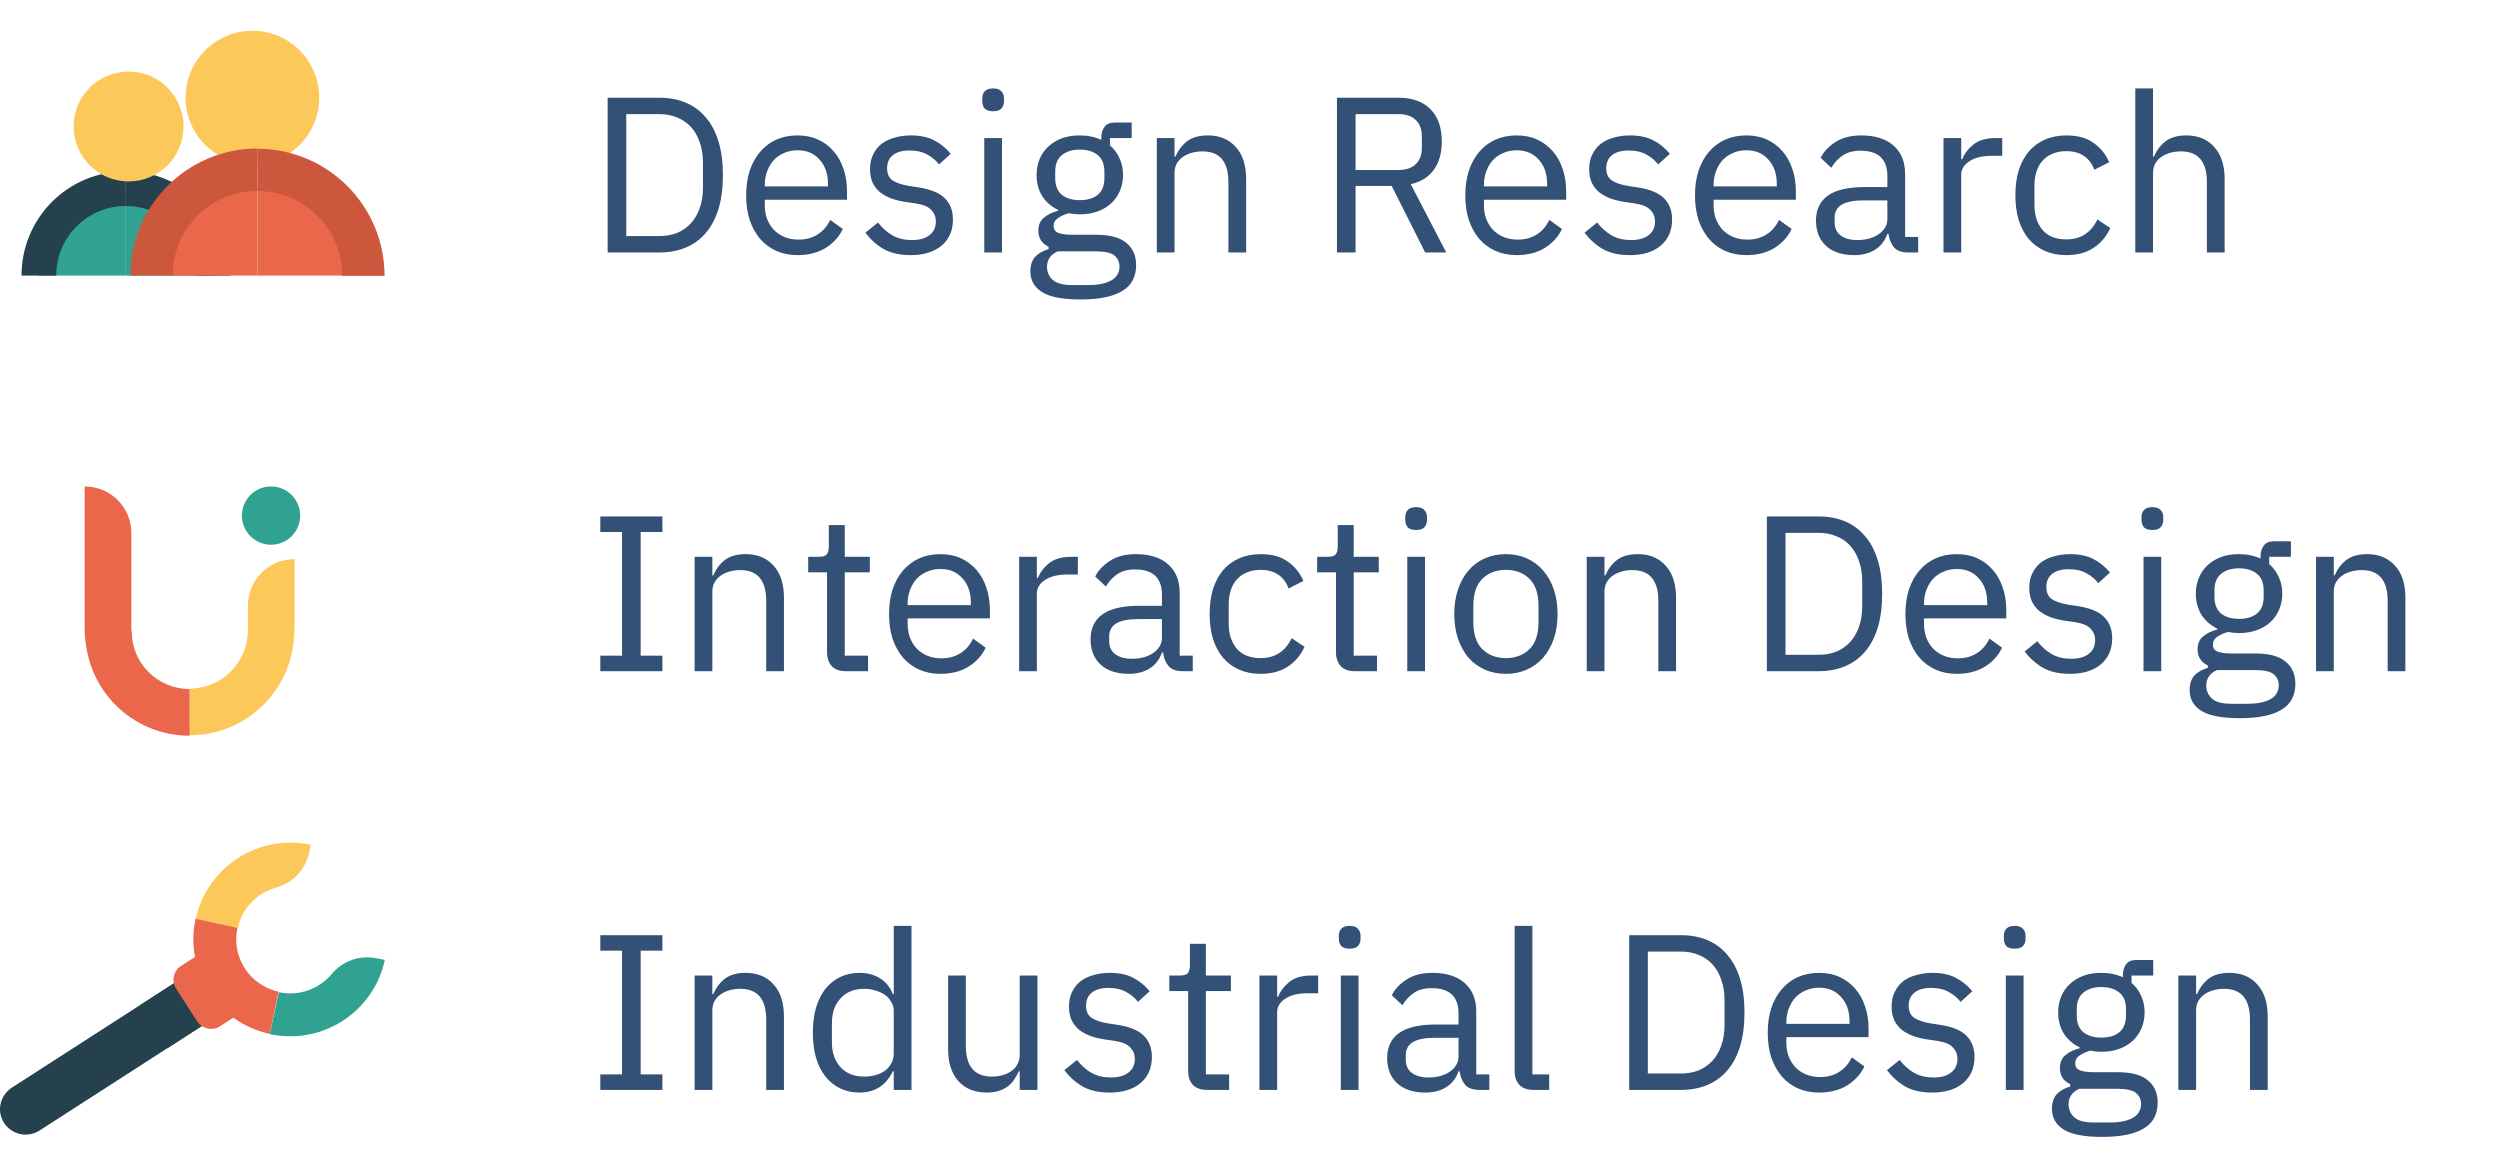 <svg width="406" height="190" viewBox="0 0 406 190" fill="none" xmlns="http://www.w3.org/2000/svg">
<path d="M97.492 177V174.48H101.02V154.392H97.492V151.872H107.572V154.392H104.044V174.48H107.572V177H97.492ZM112.806 177V158.424H115.686V161.448H115.83C116.286 160.392 116.922 159.552 117.738 158.928C118.578 158.304 119.694 157.992 121.086 157.992C123.006 157.992 124.518 158.616 125.622 159.864C126.75 161.088 127.314 162.828 127.314 165.084V177H124.434V165.588C124.434 162.252 123.03 160.584 120.222 160.584C119.646 160.584 119.082 160.656 118.53 160.8C118.002 160.944 117.522 161.16 117.09 161.448C116.658 161.736 116.31 162.108 116.046 162.564C115.806 162.996 115.686 163.512 115.686 164.112V177H112.806ZM145.147 173.976H145.003C143.875 176.28 142.063 177.432 139.567 177.432C138.415 177.432 137.371 177.204 136.435 176.748C135.499 176.292 134.695 175.644 134.023 174.804C133.375 173.964 132.871 172.944 132.511 171.744C132.175 170.544 132.007 169.2 132.007 167.712C132.007 166.224 132.175 164.88 132.511 163.68C132.871 162.48 133.375 161.46 134.023 160.62C134.695 159.78 135.499 159.132 136.435 158.676C137.371 158.22 138.415 157.992 139.567 157.992C140.863 157.992 141.967 158.28 142.879 158.856C143.815 159.408 144.523 160.272 145.003 161.448H145.147V150.36H148.027V177H145.147V173.976ZM140.359 174.84C141.007 174.84 141.619 174.756 142.195 174.588C142.795 174.42 143.311 174.18 143.743 173.868C144.175 173.532 144.511 173.136 144.751 172.68C145.015 172.2 145.147 171.66 145.147 171.06V164.148C145.147 163.644 145.015 163.176 144.751 162.744C144.511 162.288 144.175 161.904 143.743 161.592C143.311 161.28 142.795 161.04 142.195 160.872C141.619 160.68 141.007 160.584 140.359 160.584C138.727 160.584 137.443 161.1 136.507 162.132C135.571 163.14 135.103 164.472 135.103 166.128V169.296C135.103 170.952 135.571 172.296 136.507 173.328C137.443 174.336 138.727 174.84 140.359 174.84ZM165.598 173.976H165.454C165.262 174.408 165.022 174.84 164.734 175.272C164.47 175.68 164.134 176.052 163.726 176.388C163.318 176.7 162.826 176.952 162.25 177.144C161.674 177.336 161.002 177.432 160.234 177.432C158.314 177.432 156.79 176.82 155.662 175.596C154.534 174.348 153.97 172.596 153.97 170.34V158.424H156.85V169.836C156.85 173.172 158.266 174.84 161.098 174.84C161.674 174.84 162.226 174.768 162.754 174.624C163.306 174.48 163.786 174.264 164.194 173.976C164.626 173.688 164.962 173.328 165.202 172.896C165.466 172.44 165.598 171.9 165.598 171.276V158.424H168.478V177H165.598V173.976ZM180.191 177.432C178.463 177.432 177.011 177.108 175.835 176.46C174.683 175.788 173.687 174.9 172.847 173.796L174.899 172.14C175.619 173.052 176.423 173.76 177.311 174.264C178.199 174.744 179.231 174.984 180.407 174.984C181.631 174.984 182.579 174.72 183.251 174.192C183.947 173.664 184.295 172.92 184.295 171.96C184.295 171.24 184.055 170.628 183.575 170.124C183.119 169.596 182.279 169.236 181.055 169.044L179.579 168.828C178.715 168.708 177.923 168.528 177.203 168.288C176.483 168.024 175.847 167.688 175.295 167.28C174.767 166.848 174.347 166.32 174.035 165.696C173.747 165.072 173.603 164.328 173.603 163.464C173.603 162.552 173.771 161.76 174.107 161.088C174.443 160.392 174.899 159.816 175.475 159.36C176.075 158.904 176.783 158.568 177.599 158.352C178.415 158.112 179.291 157.992 180.227 157.992C181.739 157.992 182.999 158.256 184.007 158.784C185.039 159.312 185.939 160.044 186.707 160.98L184.799 162.708C184.391 162.132 183.791 161.616 182.999 161.16C182.207 160.68 181.211 160.44 180.011 160.44C178.811 160.44 177.899 160.704 177.275 161.232C176.675 161.736 176.375 162.432 176.375 163.32C176.375 164.232 176.675 164.892 177.275 165.3C177.899 165.708 178.787 166.008 179.939 166.2L181.379 166.416C183.443 166.728 184.907 167.328 185.771 168.216C186.635 169.08 187.067 170.22 187.067 171.636C187.067 173.436 186.455 174.852 185.231 175.884C184.007 176.916 182.327 177.432 180.191 177.432ZM196.012 177C195.004 177 194.236 176.724 193.708 176.172C193.204 175.596 192.952 174.852 192.952 173.94V160.944H189.892V158.424H191.62C192.244 158.424 192.664 158.304 192.88 158.064C193.12 157.8 193.24 157.356 193.24 156.732V153.276H195.832V158.424H199.9V160.944H195.832V174.48H199.612V177H196.012ZM204.529 177V158.424H207.409V161.844H207.589C207.925 160.956 208.525 160.164 209.389 159.468C210.253 158.772 211.441 158.424 212.953 158.424H214.069V161.304H212.377C210.817 161.304 209.593 161.604 208.705 162.204C207.841 162.78 207.409 163.512 207.409 164.4V177H204.529ZM219.188 154.068C218.564 154.068 218.108 153.924 217.82 153.636C217.556 153.324 217.424 152.928 217.424 152.448V151.98C217.424 151.5 217.556 151.116 217.82 150.828C218.108 150.516 218.564 150.36 219.188 150.36C219.812 150.36 220.256 150.516 220.52 150.828C220.808 151.116 220.952 151.5 220.952 151.98V152.448C220.952 152.928 220.808 153.324 220.52 153.636C220.256 153.924 219.812 154.068 219.188 154.068ZM217.748 158.424H220.628V177H217.748V158.424ZM240.248 177C239.168 177 238.388 176.712 237.908 176.136C237.452 175.56 237.164 174.84 237.044 173.976H236.864C236.456 175.128 235.784 175.992 234.848 176.568C233.912 177.144 232.796 177.432 231.5 177.432C229.532 177.432 227.996 176.928 226.892 175.92C225.812 174.912 225.272 173.544 225.272 171.816C225.272 170.064 225.908 168.72 227.18 167.784C228.476 166.848 230.48 166.38 233.191 166.38H236.864V164.544C236.864 163.224 236.504 162.216 235.784 161.52C235.064 160.824 233.96 160.476 232.472 160.476C231.344 160.476 230.396 160.728 229.628 161.232C228.884 161.736 228.26 162.408 227.756 163.248L226.028 161.628C226.532 160.62 227.336 159.768 228.439 159.072C229.544 158.352 230.936 157.992 232.616 157.992C234.872 157.992 236.624 158.544 237.872 159.648C239.12 160.752 239.744 162.288 239.744 164.256V174.48H241.867V177H240.248ZM231.968 174.984C232.688 174.984 233.348 174.9 233.948 174.732C234.548 174.564 235.064 174.324 235.496 174.012C235.928 173.7 236.264 173.34 236.504 172.932C236.744 172.524 236.864 172.08 236.864 171.6V168.54H233.048C231.392 168.54 230.18 168.78 229.412 169.26C228.668 169.74 228.296 170.436 228.296 171.348V172.104C228.296 173.016 228.62 173.724 229.268 174.228C229.94 174.732 230.84 174.984 231.968 174.984ZM249.038 177C248.03 177 247.262 176.724 246.734 176.172C246.23 175.596 245.978 174.876 245.978 174.012V150.36H248.858V174.48H251.594V177H249.038ZM264.582 151.872H273.006C274.566 151.872 275.982 152.136 277.254 152.664C278.526 153.192 279.606 153.984 280.494 155.04C281.406 156.072 282.102 157.38 282.582 158.964C283.062 160.524 283.302 162.348 283.302 164.436C283.302 166.524 283.062 168.36 282.582 169.944C282.102 171.504 281.406 172.812 280.494 173.868C279.606 174.9 278.526 175.68 277.254 176.208C275.982 176.736 274.566 177 273.006 177H264.582V151.872ZM273.006 174.336C274.038 174.336 274.986 174.168 275.85 173.832C276.714 173.472 277.458 172.956 278.082 172.284C278.706 171.612 279.186 170.796 279.522 169.836C279.882 168.852 280.062 167.736 280.062 166.488V162.384C280.062 161.136 279.882 160.032 279.522 159.072C279.186 158.088 278.706 157.26 278.082 156.588C277.458 155.916 276.714 155.412 275.85 155.076C274.986 154.716 274.038 154.536 273.006 154.536H267.606V174.336H273.006ZM295.431 177.432C294.159 177.432 293.007 177.204 291.975 176.748C290.967 176.292 290.091 175.644 289.347 174.804C288.627 173.94 288.063 172.92 287.655 171.744C287.271 170.544 287.079 169.2 287.079 167.712C287.079 166.248 287.271 164.916 287.655 163.716C288.063 162.516 288.627 161.496 289.347 160.656C290.091 159.792 290.967 159.132 291.975 158.676C293.007 158.22 294.159 157.992 295.431 157.992C296.679 157.992 297.795 158.22 298.779 158.676C299.763 159.132 300.603 159.768 301.299 160.584C301.995 161.376 302.523 162.324 302.883 163.428C303.267 164.532 303.459 165.744 303.459 167.064V168.432H290.103V169.296C290.103 170.088 290.223 170.832 290.463 171.528C290.727 172.2 291.087 172.788 291.543 173.292C292.023 173.796 292.599 174.192 293.271 174.48C293.967 174.768 294.747 174.912 295.611 174.912C296.787 174.912 297.807 174.636 298.671 174.084C299.559 173.532 300.243 172.74 300.723 171.708L302.775 173.184C302.175 174.456 301.239 175.488 299.967 176.28C298.695 177.048 297.183 177.432 295.431 177.432ZM295.431 160.404C294.639 160.404 293.919 160.548 293.271 160.836C292.623 161.1 292.059 161.484 291.579 161.988C291.123 162.492 290.763 163.092 290.499 163.788C290.235 164.46 290.103 165.204 290.103 166.02V166.272H300.363V165.876C300.363 164.22 299.907 162.9 298.995 161.916C298.107 160.908 296.919 160.404 295.431 160.404ZM313.785 177.432C312.057 177.432 310.605 177.108 309.429 176.46C308.277 175.788 307.281 174.9 306.441 173.796L308.493 172.14C309.213 173.052 310.017 173.76 310.905 174.264C311.793 174.744 312.825 174.984 314.001 174.984C315.225 174.984 316.173 174.72 316.845 174.192C317.541 173.664 317.889 172.92 317.889 171.96C317.889 171.24 317.649 170.628 317.169 170.124C316.713 169.596 315.873 169.236 314.649 169.044L313.173 168.828C312.309 168.708 311.517 168.528 310.797 168.288C310.077 168.024 309.441 167.688 308.889 167.28C308.361 166.848 307.941 166.32 307.629 165.696C307.341 165.072 307.197 164.328 307.197 163.464C307.197 162.552 307.365 161.76 307.701 161.088C308.037 160.392 308.493 159.816 309.069 159.36C309.669 158.904 310.377 158.568 311.193 158.352C312.009 158.112 312.885 157.992 313.821 157.992C315.333 157.992 316.593 158.256 317.601 158.784C318.633 159.312 319.533 160.044 320.301 160.98L318.393 162.708C317.985 162.132 317.385 161.616 316.593 161.16C315.801 160.68 314.805 160.44 313.605 160.44C312.405 160.44 311.493 160.704 310.869 161.232C310.269 161.736 309.969 162.432 309.969 163.32C309.969 164.232 310.269 164.892 310.869 165.3C311.493 165.708 312.381 166.008 313.533 166.2L314.973 166.416C317.037 166.728 318.501 167.328 319.365 168.216C320.229 169.08 320.661 170.22 320.661 171.636C320.661 173.436 320.049 174.852 318.825 175.884C317.601 176.916 315.921 177.432 313.785 177.432ZM327.188 154.068C326.564 154.068 326.108 153.924 325.82 153.636C325.556 153.324 325.424 152.928 325.424 152.448V151.98C325.424 151.5 325.556 151.116 325.82 150.828C326.108 150.516 326.564 150.36 327.188 150.36C327.812 150.36 328.256 150.516 328.52 150.828C328.808 151.116 328.952 151.5 328.952 151.98V152.448C328.952 152.928 328.808 153.324 328.52 153.636C328.256 153.924 327.812 154.068 327.188 154.068ZM325.748 158.424H328.628V177H325.748V158.424ZM350.408 179.052C350.408 180.972 349.652 182.376 348.14 183.264C346.652 184.176 344.408 184.632 341.408 184.632C338.504 184.632 336.416 184.236 335.144 183.444C333.872 182.652 333.236 181.524 333.236 180.06C333.236 179.052 333.5 178.26 334.028 177.684C334.556 177.132 335.276 176.724 336.188 176.46V176.064C335.084 175.536 334.532 174.672 334.532 173.472C334.532 172.536 334.832 171.828 335.432 171.348C336.032 170.844 336.8 170.472 337.736 170.232V170.088C336.632 169.56 335.768 168.804 335.144 167.82C334.544 166.836 334.244 165.696 334.244 164.4C334.244 163.464 334.412 162.6 334.748 161.808C335.084 161.016 335.552 160.344 336.152 159.792C336.776 159.216 337.508 158.772 338.348 158.46C339.212 158.148 340.172 157.992 341.228 157.992C342.548 157.992 343.724 158.232 344.756 158.712V158.388C344.756 157.668 344.924 157.08 345.26 156.624C345.596 156.144 346.148 155.904 346.916 155.904H349.688V158.424H346.16V159.612C346.832 160.188 347.348 160.884 347.708 161.7C348.092 162.492 348.284 163.392 348.284 164.4C348.284 165.336 348.116 166.2 347.78 166.992C347.444 167.784 346.964 168.468 346.34 169.044C345.74 169.596 345.008 170.028 344.144 170.34C343.28 170.652 342.32 170.808 341.264 170.808C340.664 170.808 340.064 170.748 339.464 170.628C338.84 170.796 338.276 171.048 337.772 171.384C337.268 171.696 337.016 172.14 337.016 172.716C337.016 173.268 337.28 173.64 337.808 173.832C338.336 174.024 339.02 174.12 339.86 174.12H343.82C346.124 174.12 347.792 174.564 348.824 175.452C349.88 176.316 350.408 177.516 350.408 179.052ZM347.708 179.268C347.708 178.524 347.42 177.924 346.844 177.468C346.292 177.036 345.296 176.82 343.856 176.82H337.664C336.512 177.348 335.936 178.188 335.936 179.34C335.936 180.156 336.236 180.852 336.836 181.428C337.46 182.004 338.504 182.292 339.968 182.292H342.632C344.24 182.292 345.488 182.04 346.376 181.536C347.264 181.032 347.708 180.276 347.708 179.268ZM341.264 168.504C342.488 168.504 343.46 168.216 344.18 167.64C344.9 167.04 345.26 166.128 345.26 164.904V163.896C345.26 162.672 344.9 161.772 344.18 161.196C343.46 160.596 342.488 160.296 341.264 160.296C340.04 160.296 339.068 160.596 338.348 161.196C337.628 161.772 337.268 162.672 337.268 163.896V164.904C337.268 166.128 337.628 167.04 338.348 167.64C339.068 168.216 340.04 168.504 341.264 168.504ZM353.767 177V158.424H356.647V161.448H356.791C357.247 160.392 357.883 159.552 358.699 158.928C359.539 158.304 360.655 157.992 362.047 157.992C363.967 157.992 365.479 158.616 366.583 159.864C367.711 161.088 368.275 162.828 368.275 165.084V177H365.395V165.588C365.395 162.252 363.991 160.584 361.183 160.584C360.607 160.584 360.043 160.656 359.491 160.8C358.963 160.944 358.483 161.16 358.051 161.448C357.619 161.736 357.271 162.108 357.007 162.564C356.767 162.996 356.647 163.512 356.647 164.112V177H353.767Z" fill="#335077"/>
<path d="M98.68 15.872H107.104C108.664 15.872 110.08 16.136 111.352 16.664C112.624 17.192 113.704 17.984 114.592 19.04C115.504 20.072 116.2 21.38 116.68 22.964C117.16 24.524 117.4 26.348 117.4 28.436C117.4 30.524 117.16 32.36 116.68 33.944C116.2 35.504 115.504 36.812 114.592 37.868C113.704 38.9 112.624 39.68 111.352 40.208C110.08 40.736 108.664 41 107.104 41H98.68V15.872ZM107.104 38.336C108.136 38.336 109.084 38.168 109.948 37.832C110.812 37.472 111.556 36.956 112.18 36.284C112.804 35.612 113.284 34.796 113.62 33.836C113.98 32.852 114.16 31.736 114.16 30.488V26.384C114.16 25.136 113.98 24.032 113.62 23.072C113.284 22.088 112.804 21.26 112.18 20.588C111.556 19.916 110.812 19.412 109.948 19.076C109.084 18.716 108.136 18.536 107.104 18.536H101.704V38.336H107.104ZM129.528 41.432C128.256 41.432 127.104 41.204 126.072 40.748C125.064 40.292 124.188 39.644 123.444 38.804C122.724 37.94 122.16 36.92 121.752 35.744C121.368 34.544 121.176 33.2 121.176 31.712C121.176 30.248 121.368 28.916 121.752 27.716C122.16 26.516 122.724 25.496 123.444 24.656C124.188 23.792 125.064 23.132 126.072 22.676C127.104 22.22 128.256 21.992 129.528 21.992C130.776 21.992 131.892 22.22 132.876 22.676C133.86 23.132 134.7 23.768 135.396 24.584C136.092 25.376 136.62 26.324 136.98 27.428C137.364 28.532 137.556 29.744 137.556 31.064V32.432H124.2V33.296C124.2 34.088 124.32 34.832 124.56 35.528C124.824 36.2 125.184 36.788 125.64 37.292C126.12 37.796 126.696 38.192 127.368 38.48C128.064 38.768 128.844 38.912 129.708 38.912C130.884 38.912 131.904 38.636 132.768 38.084C133.656 37.532 134.34 36.74 134.82 35.708L136.872 37.184C136.272 38.456 135.336 39.488 134.064 40.28C132.792 41.048 131.28 41.432 129.528 41.432ZM129.528 24.404C128.736 24.404 128.016 24.548 127.368 24.836C126.72 25.1 126.156 25.484 125.676 25.988C125.22 26.492 124.86 27.092 124.596 27.788C124.332 28.46 124.2 29.204 124.2 30.02V30.272H134.46V29.876C134.46 28.22 134.004 26.9 133.092 25.916C132.204 24.908 131.016 24.404 129.528 24.404ZM147.882 41.432C146.154 41.432 144.702 41.108 143.526 40.46C142.374 39.788 141.378 38.9 140.538 37.796L142.59 36.14C143.31 37.052 144.114 37.76 145.002 38.264C145.89 38.744 146.922 38.984 148.098 38.984C149.322 38.984 150.27 38.72 150.942 38.192C151.638 37.664 151.986 36.92 151.986 35.96C151.986 35.24 151.746 34.628 151.266 34.124C150.81 33.596 149.97 33.236 148.746 33.044L147.27 32.828C146.406 32.708 145.614 32.528 144.894 32.288C144.174 32.024 143.538 31.688 142.986 31.28C142.458 30.848 142.038 30.32 141.726 29.696C141.438 29.072 141.294 28.328 141.294 27.464C141.294 26.552 141.462 25.76 141.798 25.088C142.134 24.392 142.59 23.816 143.166 23.36C143.766 22.904 144.474 22.568 145.29 22.352C146.106 22.112 146.982 21.992 147.918 21.992C149.43 21.992 150.69 22.256 151.698 22.784C152.73 23.312 153.63 24.044 154.398 24.98L152.49 26.708C152.082 26.132 151.482 25.616 150.69 25.16C149.898 24.68 148.902 24.44 147.702 24.44C146.502 24.44 145.59 24.704 144.966 25.232C144.366 25.736 144.066 26.432 144.066 27.32C144.066 28.232 144.366 28.892 144.966 29.3C145.59 29.708 146.478 30.008 147.63 30.2L149.07 30.416C151.134 30.728 152.598 31.328 153.462 32.216C154.326 33.08 154.758 34.22 154.758 35.636C154.758 37.436 154.146 38.852 152.922 39.884C151.698 40.916 150.018 41.432 147.882 41.432ZM161.285 18.068C160.661 18.068 160.205 17.924 159.917 17.636C159.653 17.324 159.521 16.928 159.521 16.448V15.98C159.521 15.5 159.653 15.116 159.917 14.828C160.205 14.516 160.661 14.36 161.285 14.36C161.909 14.36 162.353 14.516 162.617 14.828C162.905 15.116 163.049 15.5 163.049 15.98V16.448C163.049 16.928 162.905 17.324 162.617 17.636C162.353 17.924 161.909 18.068 161.285 18.068ZM159.845 22.424H162.725V41H159.845V22.424ZM184.505 43.052C184.505 44.972 183.749 46.376 182.237 47.264C180.749 48.176 178.505 48.632 175.505 48.632C172.601 48.632 170.513 48.236 169.241 47.444C167.969 46.652 167.333 45.524 167.333 44.06C167.333 43.052 167.597 42.26 168.125 41.684C168.653 41.132 169.373 40.724 170.285 40.46V40.064C169.181 39.536 168.629 38.672 168.629 37.472C168.629 36.536 168.929 35.828 169.529 35.348C170.129 34.844 170.897 34.472 171.833 34.232V34.088C170.729 33.56 169.865 32.804 169.241 31.82C168.641 30.836 168.341 29.696 168.341 28.4C168.341 27.464 168.509 26.6 168.845 25.808C169.181 25.016 169.649 24.344 170.249 23.792C170.873 23.216 171.605 22.772 172.445 22.46C173.309 22.148 174.269 21.992 175.325 21.992C176.645 21.992 177.821 22.232 178.853 22.712V22.388C178.853 21.668 179.021 21.08 179.357 20.624C179.693 20.144 180.245 19.904 181.013 19.904H183.785V22.424H180.257V23.612C180.929 24.188 181.445 24.884 181.805 25.7C182.189 26.492 182.381 27.392 182.381 28.4C182.381 29.336 182.213 30.2 181.877 30.992C181.541 31.784 181.061 32.468 180.437 33.044C179.837 33.596 179.105 34.028 178.241 34.34C177.377 34.652 176.417 34.808 175.361 34.808C174.761 34.808 174.161 34.748 173.561 34.628C172.937 34.796 172.373 35.048 171.869 35.384C171.365 35.696 171.113 36.14 171.113 36.716C171.113 37.268 171.377 37.64 171.905 37.832C172.433 38.024 173.117 38.12 173.957 38.12H177.917C180.221 38.12 181.889 38.564 182.921 39.452C183.977 40.316 184.505 41.516 184.505 43.052ZM181.805 43.268C181.805 42.524 181.517 41.924 180.941 41.468C180.389 41.036 179.393 40.82 177.953 40.82H171.761C170.609 41.348 170.033 42.188 170.033 43.34C170.033 44.156 170.333 44.852 170.933 45.428C171.557 46.004 172.601 46.292 174.065 46.292H176.729C178.337 46.292 179.585 46.04 180.473 45.536C181.361 45.032 181.805 44.276 181.805 43.268ZM175.361 32.504C176.585 32.504 177.557 32.216 178.277 31.64C178.997 31.04 179.357 30.128 179.357 28.904V27.896C179.357 26.672 178.997 25.772 178.277 25.196C177.557 24.596 176.585 24.296 175.361 24.296C174.137 24.296 173.165 24.596 172.445 25.196C171.725 25.772 171.365 26.672 171.365 27.896V28.904C171.365 30.128 171.725 31.04 172.445 31.64C173.165 32.216 174.137 32.504 175.361 32.504ZM187.865 41V22.424H190.745V25.448H190.889C191.345 24.392 191.981 23.552 192.797 22.928C193.637 22.304 194.753 21.992 196.145 21.992C198.065 21.992 199.577 22.616 200.681 23.864C201.809 25.088 202.373 26.828 202.373 29.084V41H199.493V29.588C199.493 26.252 198.089 24.584 195.281 24.584C194.705 24.584 194.141 24.656 193.589 24.8C193.061 24.944 192.581 25.16 192.149 25.448C191.717 25.736 191.369 26.108 191.105 26.564C190.865 26.996 190.745 27.512 190.745 28.112V41H187.865ZM220.145 41H217.121V15.872H227.129C229.337 15.872 231.053 16.484 232.277 17.708C233.525 18.932 234.149 20.696 234.149 23C234.149 24.848 233.717 26.372 232.853 27.572C232.013 28.748 230.765 29.528 229.109 29.912L234.869 41H231.449L226.013 30.2H220.145V41ZM227.129 27.608C228.329 27.608 229.253 27.296 229.901 26.672C230.573 26.048 230.909 25.16 230.909 24.008V22.136C230.909 20.984 230.573 20.096 229.901 19.472C229.253 18.848 228.329 18.536 227.129 18.536H220.145V27.608H227.129ZM246.317 41.432C245.045 41.432 243.893 41.204 242.861 40.748C241.853 40.292 240.977 39.644 240.233 38.804C239.513 37.94 238.949 36.92 238.541 35.744C238.157 34.544 237.965 33.2 237.965 31.712C237.965 30.248 238.157 28.916 238.541 27.716C238.949 26.516 239.513 25.496 240.233 24.656C240.977 23.792 241.853 23.132 242.861 22.676C243.893 22.22 245.045 21.992 246.317 21.992C247.565 21.992 248.681 22.22 249.665 22.676C250.649 23.132 251.489 23.768 252.185 24.584C252.881 25.376 253.409 26.324 253.769 27.428C254.153 28.532 254.345 29.744 254.345 31.064V32.432H240.989V33.296C240.989 34.088 241.109 34.832 241.349 35.528C241.613 36.2 241.973 36.788 242.429 37.292C242.909 37.796 243.485 38.192 244.157 38.48C244.853 38.768 245.633 38.912 246.497 38.912C247.673 38.912 248.693 38.636 249.557 38.084C250.445 37.532 251.129 36.74 251.609 35.708L253.661 37.184C253.061 38.456 252.125 39.488 250.853 40.28C249.581 41.048 248.069 41.432 246.317 41.432ZM246.317 24.404C245.525 24.404 244.805 24.548 244.157 24.836C243.509 25.1 242.945 25.484 242.465 25.988C242.009 26.492 241.649 27.092 241.385 27.788C241.121 28.46 240.989 29.204 240.989 30.02V30.272H251.249V29.876C251.249 28.22 250.793 26.9 249.881 25.916C248.993 24.908 247.805 24.404 246.317 24.404ZM264.671 41.432C262.943 41.432 261.491 41.108 260.315 40.46C259.163 39.788 258.167 38.9 257.327 37.796L259.379 36.14C260.099 37.052 260.903 37.76 261.791 38.264C262.679 38.744 263.711 38.984 264.887 38.984C266.111 38.984 267.059 38.72 267.731 38.192C268.427 37.664 268.775 36.92 268.775 35.96C268.775 35.24 268.535 34.628 268.055 34.124C267.599 33.596 266.759 33.236 265.535 33.044L264.059 32.828C263.195 32.708 262.403 32.528 261.683 32.288C260.963 32.024 260.327 31.688 259.775 31.28C259.247 30.848 258.827 30.32 258.515 29.696C258.227 29.072 258.083 28.328 258.083 27.464C258.083 26.552 258.251 25.76 258.587 25.088C258.923 24.392 259.379 23.816 259.955 23.36C260.555 22.904 261.263 22.568 262.079 22.352C262.895 22.112 263.771 21.992 264.707 21.992C266.219 21.992 267.479 22.256 268.487 22.784C269.519 23.312 270.419 24.044 271.187 24.98L269.279 26.708C268.871 26.132 268.271 25.616 267.479 25.16C266.687 24.68 265.691 24.44 264.491 24.44C263.291 24.44 262.379 24.704 261.755 25.232C261.155 25.736 260.855 26.432 260.855 27.32C260.855 28.232 261.155 28.892 261.755 29.3C262.379 29.708 263.267 30.008 264.419 30.2L265.859 30.416C267.923 30.728 269.387 31.328 270.251 32.216C271.115 33.08 271.547 34.22 271.547 35.636C271.547 37.436 270.935 38.852 269.711 39.884C268.487 40.916 266.807 41.432 264.671 41.432ZM283.618 41.432C282.346 41.432 281.194 41.204 280.162 40.748C279.154 40.292 278.278 39.644 277.534 38.804C276.814 37.94 276.25 36.92 275.842 35.744C275.458 34.544 275.266 33.2 275.266 31.712C275.266 30.248 275.458 28.916 275.842 27.716C276.25 26.516 276.814 25.496 277.534 24.656C278.278 23.792 279.154 23.132 280.162 22.676C281.194 22.22 282.346 21.992 283.618 21.992C284.866 21.992 285.982 22.22 286.966 22.676C287.95 23.132 288.79 23.768 289.486 24.584C290.182 25.376 290.71 26.324 291.07 27.428C291.454 28.532 291.646 29.744 291.646 31.064V32.432H278.29V33.296C278.29 34.088 278.41 34.832 278.65 35.528C278.914 36.2 279.274 36.788 279.73 37.292C280.21 37.796 280.786 38.192 281.458 38.48C282.154 38.768 282.934 38.912 283.798 38.912C284.974 38.912 285.994 38.636 286.858 38.084C287.746 37.532 288.43 36.74 288.91 35.708L290.962 37.184C290.362 38.456 289.426 39.488 288.154 40.28C286.882 41.048 285.37 41.432 283.618 41.432ZM283.618 24.404C282.826 24.404 282.106 24.548 281.458 24.836C280.81 25.1 280.246 25.484 279.766 25.988C279.31 26.492 278.95 27.092 278.686 27.788C278.422 28.46 278.29 29.204 278.29 30.02V30.272H288.55V29.876C288.55 28.22 288.094 26.9 287.182 25.916C286.294 24.908 285.106 24.404 283.618 24.404ZM309.892 41C308.812 41 308.032 40.712 307.552 40.136C307.096 39.56 306.808 38.84 306.688 37.976H306.508C306.1 39.128 305.428 39.992 304.492 40.568C303.556 41.144 302.44 41.432 301.144 41.432C299.176 41.432 297.64 40.928 296.536 39.92C295.456 38.912 294.916 37.544 294.916 35.816C294.916 34.064 295.552 32.72 296.824 31.784C298.12 30.848 300.124 30.38 302.836 30.38H306.508V28.544C306.508 27.224 306.148 26.216 305.428 25.52C304.708 24.824 303.604 24.476 302.116 24.476C300.988 24.476 300.04 24.728 299.272 25.232C298.528 25.736 297.904 26.408 297.4 27.248L295.672 25.628C296.176 24.62 296.98 23.768 298.084 23.072C299.188 22.352 300.58 21.992 302.26 21.992C304.516 21.992 306.268 22.544 307.516 23.648C308.764 24.752 309.388 26.288 309.388 28.256V38.48H311.512V41H309.892ZM301.612 38.984C302.332 38.984 302.992 38.9 303.592 38.732C304.192 38.564 304.708 38.324 305.14 38.012C305.572 37.7 305.908 37.34 306.148 36.932C306.388 36.524 306.508 36.08 306.508 35.6V32.54H302.692C301.036 32.54 299.824 32.78 299.056 33.26C298.312 33.74 297.94 34.436 297.94 35.348V36.104C297.94 37.016 298.264 37.724 298.912 38.228C299.584 38.732 300.484 38.984 301.612 38.984ZM315.623 41V22.424H318.503V25.844H318.683C319.019 24.956 319.619 24.164 320.483 23.468C321.347 22.772 322.535 22.424 324.047 22.424H325.163V25.304H323.471C321.911 25.304 320.687 25.604 319.799 26.204C318.935 26.78 318.503 27.512 318.503 28.4V41H315.623ZM335.577 41.432C334.281 41.432 333.117 41.204 332.085 40.748C331.053 40.292 330.177 39.644 329.457 38.804C328.761 37.964 328.221 36.944 327.837 35.744C327.477 34.544 327.297 33.2 327.297 31.712C327.297 30.224 327.477 28.88 327.837 27.68C328.221 26.48 328.761 25.46 329.457 24.62C330.177 23.78 331.053 23.132 332.085 22.676C333.117 22.22 334.281 21.992 335.577 21.992C337.425 21.992 338.901 22.4 340.005 23.216C341.133 24.008 341.973 25.052 342.525 26.348L340.113 27.572C339.777 26.612 339.225 25.868 338.457 25.34C337.689 24.812 336.729 24.548 335.577 24.548C334.713 24.548 333.957 24.692 333.309 24.98C332.661 25.244 332.121 25.628 331.689 26.132C331.257 26.612 330.933 27.2 330.717 27.896C330.501 28.568 330.393 29.312 330.393 30.128V33.296C330.393 34.928 330.825 36.272 331.689 37.328C332.577 38.36 333.873 38.876 335.577 38.876C337.905 38.876 339.585 37.796 340.617 35.636L342.705 37.04C342.105 38.384 341.205 39.452 340.005 40.244C338.829 41.036 337.353 41.432 335.577 41.432ZM346.771 14.36H349.651V25.448H349.795C350.251 24.392 350.887 23.552 351.703 22.928C352.543 22.304 353.659 21.992 355.051 21.992C356.971 21.992 358.483 22.616 359.587 23.864C360.715 25.088 361.279 26.828 361.279 29.084V41H358.399V29.588C358.399 26.252 356.995 24.584 354.187 24.584C353.611 24.584 353.047 24.656 352.495 24.8C351.967 24.944 351.487 25.16 351.055 25.448C350.623 25.736 350.275 26.108 350.011 26.564C349.771 26.996 349.651 27.512 349.651 28.112V41H346.771V14.36Z" fill="#335077"/>
<path d="M97.492 109V106.48H101.02V86.392H97.492V83.872H107.572V86.392H104.044V106.48H107.572V109H97.492ZM112.806 109V90.424H115.686V93.448H115.83C116.286 92.392 116.922 91.552 117.738 90.928C118.578 90.304 119.694 89.992 121.086 89.992C123.006 89.992 124.518 90.616 125.622 91.864C126.75 93.088 127.314 94.828 127.314 97.084V109H124.434V97.588C124.434 94.252 123.03 92.584 120.222 92.584C119.646 92.584 119.082 92.656 118.53 92.8C118.002 92.944 117.522 93.16 117.09 93.448C116.658 93.736 116.31 94.108 116.046 94.564C115.806 94.996 115.686 95.512 115.686 96.112V109H112.806ZM137.371 109C136.363 109 135.595 108.724 135.067 108.172C134.563 107.596 134.311 106.852 134.311 105.94V92.944H131.251V90.424H132.979C133.603 90.424 134.023 90.304 134.239 90.064C134.479 89.8 134.599 89.356 134.599 88.732V85.276H137.191V90.424H141.259V92.944H137.191V106.48H140.971V109H137.371ZM152.732 109.432C151.46 109.432 150.308 109.204 149.276 108.748C148.268 108.292 147.392 107.644 146.648 106.804C145.928 105.94 145.364 104.92 144.956 103.744C144.572 102.544 144.38 101.2 144.38 99.712C144.38 98.248 144.572 96.916 144.956 95.716C145.364 94.516 145.928 93.496 146.648 92.656C147.392 91.792 148.268 91.132 149.276 90.676C150.308 90.22 151.46 89.992 152.732 89.992C153.98 89.992 155.096 90.22 156.08 90.676C157.064 91.132 157.904 91.768 158.6 92.584C159.296 93.376 159.824 94.324 160.184 95.428C160.568 96.532 160.76 97.744 160.76 99.064V100.432H147.404V101.296C147.404 102.088 147.524 102.832 147.764 103.528C148.028 104.2 148.388 104.788 148.844 105.292C149.324 105.796 149.9 106.192 150.572 106.48C151.268 106.768 152.048 106.912 152.912 106.912C154.088 106.912 155.108 106.636 155.972 106.084C156.86 105.532 157.544 104.74 158.024 103.708L160.076 105.184C159.476 106.456 158.54 107.488 157.268 108.28C155.996 109.048 154.484 109.432 152.732 109.432ZM152.732 92.404C151.94 92.404 151.22 92.548 150.572 92.836C149.924 93.1 149.36 93.484 148.88 93.988C148.424 94.492 148.064 95.092 147.8 95.788C147.536 96.46 147.404 97.204 147.404 98.02V98.272H157.664V97.876C157.664 96.22 157.208 94.9 156.296 93.916C155.408 92.908 154.22 92.404 152.732 92.404ZM165.505 109V90.424H168.385V93.844H168.565C168.901 92.956 169.501 92.164 170.365 91.468C171.229 90.772 172.417 90.424 173.929 90.424H175.045V93.304H173.353C171.793 93.304 170.569 93.604 169.681 94.204C168.817 94.78 168.385 95.512 168.385 96.4V109H165.505ZM192.083 109C191.003 109 190.223 108.712 189.743 108.136C189.287 107.56 188.999 106.84 188.879 105.976H188.699C188.291 107.128 187.619 107.992 186.683 108.568C185.747 109.144 184.631 109.432 183.335 109.432C181.367 109.432 179.831 108.928 178.727 107.92C177.647 106.912 177.107 105.544 177.107 103.816C177.107 102.064 177.743 100.72 179.015 99.784C180.311 98.848 182.315 98.38 185.027 98.38H188.699V96.544C188.699 95.224 188.339 94.216 187.619 93.52C186.899 92.824 185.795 92.476 184.307 92.476C183.179 92.476 182.231 92.728 181.463 93.232C180.719 93.736 180.095 94.408 179.591 95.248L177.863 93.628C178.367 92.62 179.171 91.768 180.275 91.072C181.379 90.352 182.771 89.992 184.451 89.992C186.707 89.992 188.459 90.544 189.707 91.648C190.955 92.752 191.579 94.288 191.579 96.256V106.48H193.703V109H192.083ZM183.803 106.984C184.523 106.984 185.183 106.9 185.783 106.732C186.383 106.564 186.899 106.324 187.331 106.012C187.763 105.7 188.099 105.34 188.339 104.932C188.579 104.524 188.699 104.08 188.699 103.6V100.54H184.883C183.227 100.54 182.015 100.78 181.247 101.26C180.503 101.74 180.131 102.436 180.131 103.348V104.104C180.131 105.016 180.455 105.724 181.103 106.228C181.775 106.732 182.675 106.984 183.803 106.984ZM204.726 109.432C203.43 109.432 202.266 109.204 201.234 108.748C200.202 108.292 199.326 107.644 198.606 106.804C197.91 105.964 197.37 104.944 196.986 103.744C196.626 102.544 196.446 101.2 196.446 99.712C196.446 98.224 196.626 96.88 196.986 95.68C197.37 94.48 197.91 93.46 198.606 92.62C199.326 91.78 200.202 91.132 201.234 90.676C202.266 90.22 203.43 89.992 204.726 89.992C206.574 89.992 208.05 90.4 209.154 91.216C210.282 92.008 211.122 93.052 211.674 94.348L209.262 95.572C208.926 94.612 208.374 93.868 207.606 93.34C206.838 92.812 205.878 92.548 204.726 92.548C203.862 92.548 203.106 92.692 202.458 92.98C201.81 93.244 201.27 93.628 200.838 94.132C200.406 94.612 200.082 95.2 199.866 95.896C199.65 96.568 199.542 97.312 199.542 98.128V101.296C199.542 102.928 199.974 104.272 200.838 105.328C201.726 106.36 203.022 106.876 204.726 106.876C207.054 106.876 208.734 105.796 209.766 103.636L211.854 105.04C211.254 106.384 210.354 107.452 209.154 108.244C207.978 109.036 206.502 109.432 204.726 109.432ZM220.023 109C219.015 109 218.247 108.724 217.719 108.172C217.215 107.596 216.963 106.852 216.963 105.94V92.944H213.903V90.424H215.631C216.255 90.424 216.675 90.304 216.891 90.064C217.131 89.8 217.251 89.356 217.251 88.732V85.276H219.843V90.424H223.911V92.944H219.843V106.48H223.623V109H220.023ZM229.98 86.068C229.356 86.068 228.9 85.924 228.612 85.636C228.348 85.324 228.216 84.928 228.216 84.448V83.98C228.216 83.5 228.348 83.116 228.612 82.828C228.9 82.516 229.356 82.36 229.98 82.36C230.604 82.36 231.048 82.516 231.312 82.828C231.6 83.116 231.744 83.5 231.744 83.98V84.448C231.744 84.928 231.6 85.324 231.312 85.636C231.048 85.924 230.604 86.068 229.98 86.068ZM228.54 90.424H231.42V109H228.54V90.424ZM244.56 109.432C243.312 109.432 242.172 109.204 241.14 108.748C240.108 108.292 239.22 107.644 238.476 106.804C237.756 105.94 237.192 104.92 236.784 103.744C236.376 102.544 236.172 101.2 236.172 99.712C236.172 98.248 236.376 96.916 236.784 95.716C237.192 94.516 237.756 93.496 238.476 92.656C239.22 91.792 240.108 91.132 241.14 90.676C242.172 90.22 243.312 89.992 244.56 89.992C245.808 89.992 246.936 90.22 247.944 90.676C248.976 91.132 249.864 91.792 250.608 92.656C251.352 93.496 251.928 94.516 252.336 95.716C252.744 96.916 252.948 98.248 252.948 99.712C252.948 101.2 252.744 102.544 252.336 103.744C251.928 104.92 251.352 105.94 250.608 106.804C249.864 107.644 248.976 108.292 247.944 108.748C246.936 109.204 245.808 109.432 244.56 109.432ZM244.56 106.876C246.12 106.876 247.392 106.396 248.376 105.436C249.36 104.476 249.852 103.012 249.852 101.044V98.38C249.852 96.412 249.36 94.948 248.376 93.988C247.392 93.028 246.12 92.548 244.56 92.548C243 92.548 241.728 93.028 240.744 93.988C239.76 94.948 239.268 96.412 239.268 98.38V101.044C239.268 103.012 239.76 104.476 240.744 105.436C241.728 106.396 243 106.876 244.56 106.876ZM257.685 109V90.424H260.565V93.448H260.709C261.165 92.392 261.801 91.552 262.617 90.928C263.457 90.304 264.573 89.992 265.965 89.992C267.885 89.992 269.397 90.616 270.501 91.864C271.629 93.088 272.193 94.828 272.193 97.084V109H269.313V97.588C269.313 94.252 267.909 92.584 265.101 92.584C264.525 92.584 263.961 92.656 263.409 92.8C262.881 92.944 262.401 93.16 261.969 93.448C261.537 93.736 261.189 94.108 260.925 94.564C260.685 94.996 260.565 95.512 260.565 96.112V109H257.685ZM286.942 83.872H295.366C296.926 83.872 298.342 84.136 299.614 84.664C300.886 85.192 301.966 85.984 302.854 87.04C303.766 88.072 304.462 89.38 304.942 90.964C305.422 92.524 305.662 94.348 305.662 96.436C305.662 98.524 305.422 100.36 304.942 101.944C304.462 103.504 303.766 104.812 302.854 105.868C301.966 106.9 300.886 107.68 299.614 108.208C298.342 108.736 296.926 109 295.366 109H286.942V83.872ZM295.366 106.336C296.398 106.336 297.346 106.168 298.21 105.832C299.074 105.472 299.818 104.956 300.442 104.284C301.066 103.612 301.546 102.796 301.882 101.836C302.242 100.852 302.422 99.736 302.422 98.488V94.384C302.422 93.136 302.242 92.032 301.882 91.072C301.546 90.088 301.066 89.26 300.442 88.588C299.818 87.916 299.074 87.412 298.21 87.076C297.346 86.716 296.398 86.536 295.366 86.536H289.966V106.336H295.366ZM317.79 109.432C316.518 109.432 315.366 109.204 314.334 108.748C313.326 108.292 312.45 107.644 311.706 106.804C310.986 105.94 310.422 104.92 310.014 103.744C309.63 102.544 309.438 101.2 309.438 99.712C309.438 98.248 309.63 96.916 310.014 95.716C310.422 94.516 310.986 93.496 311.706 92.656C312.45 91.792 313.326 91.132 314.334 90.676C315.366 90.22 316.518 89.992 317.79 89.992C319.038 89.992 320.154 90.22 321.138 90.676C322.122 91.132 322.962 91.768 323.658 92.584C324.354 93.376 324.882 94.324 325.242 95.428C325.626 96.532 325.818 97.744 325.818 99.064V100.432H312.462V101.296C312.462 102.088 312.582 102.832 312.822 103.528C313.086 104.2 313.446 104.788 313.902 105.292C314.382 105.796 314.958 106.192 315.63 106.48C316.326 106.768 317.106 106.912 317.97 106.912C319.146 106.912 320.166 106.636 321.03 106.084C321.918 105.532 322.602 104.74 323.082 103.708L325.134 105.184C324.534 106.456 323.598 107.488 322.326 108.28C321.054 109.048 319.542 109.432 317.79 109.432ZM317.79 92.404C316.998 92.404 316.278 92.548 315.63 92.836C314.982 93.1 314.418 93.484 313.938 93.988C313.482 94.492 313.122 95.092 312.858 95.788C312.594 96.46 312.462 97.204 312.462 98.02V98.272H322.722V97.876C322.722 96.22 322.266 94.9 321.354 93.916C320.466 92.908 319.278 92.404 317.79 92.404ZM336.144 109.432C334.416 109.432 332.964 109.108 331.788 108.46C330.636 107.788 329.64 106.9 328.8 105.796L330.852 104.14C331.572 105.052 332.376 105.76 333.264 106.264C334.152 106.744 335.184 106.984 336.36 106.984C337.584 106.984 338.532 106.72 339.204 106.192C339.9 105.664 340.248 104.92 340.248 103.96C340.248 103.24 340.008 102.628 339.528 102.124C339.072 101.596 338.232 101.236 337.008 101.044L335.532 100.828C334.668 100.708 333.876 100.528 333.156 100.288C332.436 100.024 331.8 99.688 331.248 99.28C330.72 98.848 330.3 98.32 329.988 97.696C329.7 97.072 329.556 96.328 329.556 95.464C329.556 94.552 329.724 93.76 330.06 93.088C330.396 92.392 330.852 91.816 331.428 91.36C332.028 90.904 332.736 90.568 333.552 90.352C334.368 90.112 335.244 89.992 336.18 89.992C337.692 89.992 338.952 90.256 339.96 90.784C340.992 91.312 341.892 92.044 342.66 92.98L340.752 94.708C340.344 94.132 339.744 93.616 338.952 93.16C338.16 92.68 337.164 92.44 335.964 92.44C334.764 92.44 333.852 92.704 333.228 93.232C332.628 93.736 332.328 94.432 332.328 95.32C332.328 96.232 332.628 96.892 333.228 97.3C333.852 97.708 334.74 98.008 335.892 98.2L337.332 98.416C339.396 98.728 340.86 99.328 341.724 100.216C342.588 101.08 343.02 102.22 343.02 103.636C343.02 105.436 342.408 106.852 341.184 107.884C339.96 108.916 338.28 109.432 336.144 109.432ZM349.547 86.068C348.923 86.068 348.467 85.924 348.179 85.636C347.915 85.324 347.783 84.928 347.783 84.448V83.98C347.783 83.5 347.915 83.116 348.179 82.828C348.467 82.516 348.923 82.36 349.547 82.36C350.171 82.36 350.615 82.516 350.879 82.828C351.167 83.116 351.311 83.5 351.311 83.98V84.448C351.311 84.928 351.167 85.324 350.879 85.636C350.615 85.924 350.171 86.068 349.547 86.068ZM348.107 90.424H350.987V109H348.107V90.424ZM372.767 111.052C372.767 112.972 372.011 114.376 370.499 115.264C369.011 116.176 366.767 116.632 363.767 116.632C360.863 116.632 358.775 116.236 357.503 115.444C356.231 114.652 355.595 113.524 355.595 112.06C355.595 111.052 355.859 110.26 356.387 109.684C356.915 109.132 357.635 108.724 358.547 108.46V108.064C357.443 107.536 356.891 106.672 356.891 105.472C356.891 104.536 357.191 103.828 357.791 103.348C358.391 102.844 359.159 102.472 360.095 102.232V102.088C358.991 101.56 358.127 100.804 357.503 99.82C356.903 98.836 356.603 97.696 356.603 96.4C356.603 95.464 356.771 94.6 357.107 93.808C357.443 93.016 357.911 92.344 358.511 91.792C359.135 91.216 359.867 90.772 360.707 90.46C361.571 90.148 362.531 89.992 363.587 89.992C364.907 89.992 366.083 90.232 367.115 90.712V90.388C367.115 89.668 367.283 89.08 367.619 88.624C367.955 88.144 368.507 87.904 369.275 87.904H372.047V90.424H368.519V91.612C369.191 92.188 369.707 92.884 370.067 93.7C370.451 94.492 370.643 95.392 370.643 96.4C370.643 97.336 370.475 98.2 370.139 98.992C369.803 99.784 369.323 100.468 368.699 101.044C368.099 101.596 367.367 102.028 366.503 102.34C365.639 102.652 364.679 102.808 363.623 102.808C363.023 102.808 362.423 102.748 361.823 102.628C361.199 102.796 360.635 103.048 360.131 103.384C359.627 103.696 359.375 104.14 359.375 104.716C359.375 105.268 359.639 105.64 360.167 105.832C360.695 106.024 361.379 106.12 362.219 106.12H366.179C368.483 106.12 370.151 106.564 371.183 107.452C372.239 108.316 372.767 109.516 372.767 111.052ZM370.067 111.268C370.067 110.524 369.779 109.924 369.203 109.468C368.651 109.036 367.655 108.82 366.215 108.82H360.023C358.871 109.348 358.295 110.188 358.295 111.34C358.295 112.156 358.595 112.852 359.195 113.428C359.819 114.004 360.863 114.292 362.327 114.292H364.991C366.599 114.292 367.847 114.04 368.735 113.536C369.623 113.032 370.067 112.276 370.067 111.268ZM363.623 100.504C364.847 100.504 365.819 100.216 366.539 99.64C367.259 99.04 367.619 98.128 367.619 96.904V95.896C367.619 94.672 367.259 93.772 366.539 93.196C365.819 92.596 364.847 92.296 363.623 92.296C362.399 92.296 361.427 92.596 360.707 93.196C359.987 93.772 359.627 94.672 359.627 95.896V96.904C359.627 98.128 359.987 99.04 360.707 99.64C361.427 100.216 362.399 100.504 363.623 100.504ZM376.126 109V90.424H379.006V93.448H379.15C379.606 92.392 380.242 91.552 381.058 90.928C381.898 90.304 383.014 89.992 384.406 89.992C386.326 89.992 387.838 90.616 388.942 91.864C390.07 93.088 390.634 94.828 390.634 97.084V109H387.754V97.588C387.754 94.252 386.35 92.584 383.542 92.584C382.966 92.584 382.402 92.656 381.85 92.8C381.322 92.944 380.842 93.16 380.41 93.448C379.978 93.736 379.63 94.108 379.366 94.564C379.126 94.996 379.006 95.512 379.006 96.112V109H376.126Z" fill="#335077"/>
<path d="M31.797 149.253C33.618 140.755 41.986 135.378 50.485 137.199L50.182 138.543C49.575 141.275 47.537 143.4 44.848 144.137C41.813 144.961 39.342 147.432 38.604 150.728L31.797 149.253Z" fill="#FCC859"/>
<path d="M62.496 155.887C60.675 164.386 52.306 169.763 43.808 167.942L45.282 161.134C48.577 161.828 51.829 160.614 53.867 158.186C55.645 156.061 58.42 155.064 61.152 155.627L62.496 155.887Z" fill="#30A291"/>
<path d="M0.663 182.364C-0.591 180.441 -0.006 177.892 1.916 176.638L37.023 154.028L41.495 161.007L6.388 183.617C4.466 184.829 1.916 184.286 0.663 182.364Z" fill="#25414D"/>
<path d="M41.481 161.017L36.999 154.06L22.664 163.295L27.145 170.252L41.481 161.017Z" fill="#25414D"/>
<path d="M43.808 167.898C35.309 166.077 29.933 157.709 31.754 149.21L38.561 150.684C37.521 155.411 40.556 160.05 45.239 161.047L43.808 167.898Z" fill="#EB674B"/>
<path d="M32.014 165.86L28.589 160.527C27.808 159.313 28.155 157.665 29.369 156.885L34.009 153.893L40.339 163.692L35.7 166.684C34.442 167.465 32.795 167.074 32.014 165.86Z" fill="#EB674B"/>
<path d="M44.016 88.464C46.629 88.464 48.748 86.345 48.748 83.732C48.748 81.118 46.629 79 44.016 79C41.403 79 39.284 81.118 39.284 83.732C39.284 86.345 41.403 88.464 44.016 88.464Z" fill="#30A291"/>
<path d="M47.771 102.433C47.771 111.822 40.185 119.408 30.797 119.408V111.822C35.979 111.822 40.26 107.616 40.26 102.358H47.771V102.433Z" fill="#FCC859"/>
<path d="M30.797 111.897V119.483C21.409 119.483 13.823 111.897 13.823 102.508H21.409C21.334 107.616 25.54 111.897 30.797 111.897Z" fill="#EB674B"/>
<path d="M40.261 109.569V98.378C40.261 94.172 43.641 90.792 47.847 90.792V101.983C47.772 106.189 44.392 109.569 40.261 109.569Z" fill="#FCC859"/>
<path d="M21.334 110.17V86.586C21.334 82.38 17.954 79 13.748 79V102.584C13.748 106.79 17.128 110.17 21.334 110.17Z" fill="#EB674B"/>
<path d="M34.66 44.759H20.434V30.533C28.287 30.533 34.66 36.906 34.66 44.759Z" fill="#30A291"/>
<path d="M20.434 33.452V27.819C29.808 27.819 37.373 35.384 37.373 44.759H31.74C31.74 38.509 26.683 33.452 20.434 33.452Z" fill="#25414D"/>
<path d="M27.588 44.759H41.814V30.533C33.961 30.533 27.588 36.906 27.588 44.759Z" fill="#EB674B"/>
<path d="M56.039 44.759H41.813V30.533C49.667 30.533 56.039 36.906 56.039 44.759Z" fill="#EB674B"/>
<path d="M6.208 44.759H20.434V30.533C12.581 30.533 6.208 36.906 6.208 44.759Z" fill="#30A291"/>
<path d="M3.494 44.759C3.494 35.384 11.059 27.819 20.434 27.819V33.452C14.184 33.452 9.127 38.509 9.127 44.759H3.494Z" fill="#25414D"/>
<path d="M40.991 26.709C46.986 26.709 51.846 21.849 51.846 15.854C51.846 9.86 46.986 5 40.991 5C34.996 5 30.137 9.86 30.137 15.854C30.137 21.849 34.996 26.709 40.991 26.709Z" fill="#FCC859"/>
<path d="M21.174 44.759C21.174 33.37 30.425 24.119 41.814 24.119V30.985C34.208 30.985 28.04 37.152 28.04 44.759H21.174Z" fill="#CD573D"/>
<path d="M41.813 31.026V24.16C53.203 24.16 62.453 33.411 62.453 44.8H55.587C55.587 37.152 49.42 31.026 41.813 31.026Z" fill="#CD573D"/>
<path d="M20.886 29.464C25.814 29.464 29.808 25.469 29.808 20.542C29.808 15.614 25.814 11.62 20.886 11.62C15.958 11.62 11.964 15.614 11.964 20.542C11.964 25.469 15.958 29.464 20.886 29.464Z" fill="#FCC859"/>
</svg>
